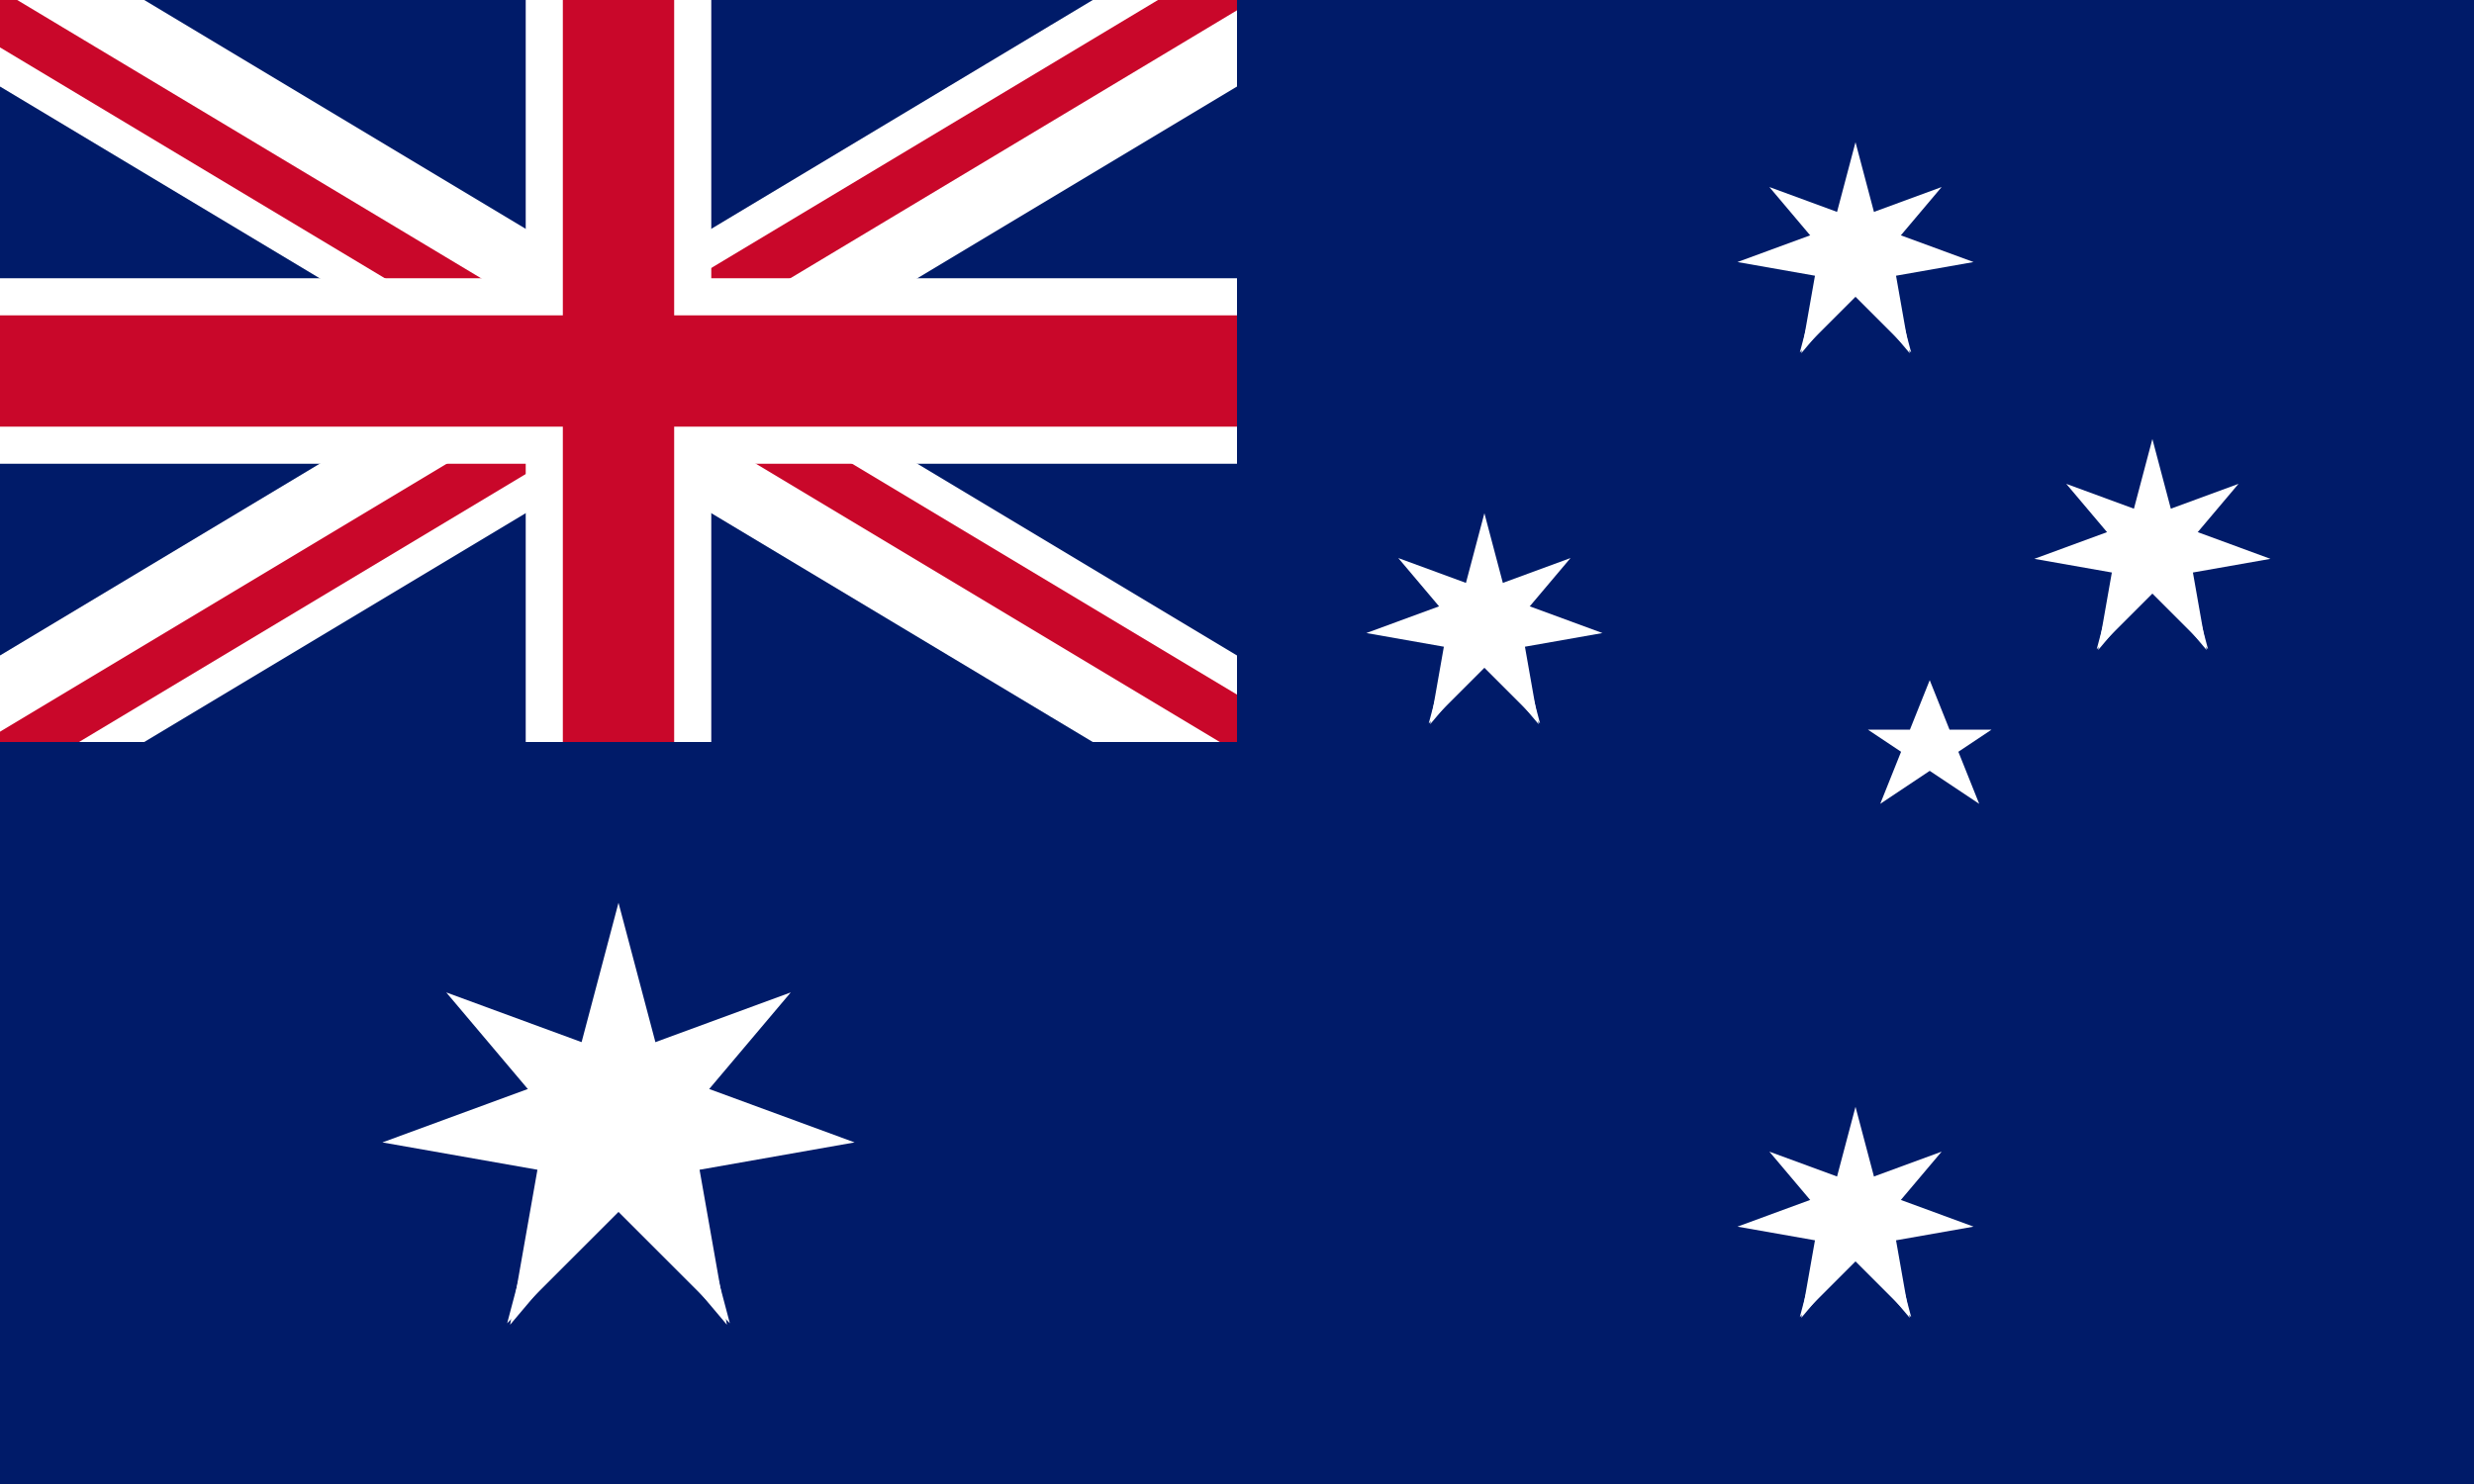 <svg viewBox="0 0 100 60" xmlns="http://www.w3.org/2000/svg">
    <rect width="100" height="60" fill="#001B69" />
    <g transform="scale(0.5)">
        <svg viewBox="0 0 100 60" width="100" height="60" xmlns="http://www.w3.org/2000/svg">
            <rect width="100" height="60" fill="#001B69" />
            <g stroke-linecap="square"  fill="none">
                <path stroke-width="12" stroke="#ffffff" d="M 0 0 l 100 60 m 0 -60 l -100 60" />
                <path stroke-width="4" stroke="#c9072a" d="M 0 1.5 l 50 30" />
                <path stroke-width="4" stroke="#c9072a" d="M 50 28.5 l 50 30" />
                <path stroke-width="4" stroke="#c9072a" d="M 0 61.5 l 50 -30" />
                <path stroke-width="4" stroke="#c9072a" d="M 50 28.5 l 50 -30" />
                <path stroke-width="15" stroke="#ffffff" d="M 50 0 v 60 m -50 -30 h 100" />
                <path stroke-width="9" stroke="#c9072a" d="M 50 0 v 60 m -50 -30 h 100" />
            </g>
        </svg>
    </g>
    <g transform="translate(25 45)">
        <g id="star">
            <g fill="#ffffff" stroke="none">
                <path id="star--triangle" d="M -4.5 8.5 l 4.5 -17 4.5 17 -4.5 -4.5 z"  />
                <use href="#star--triangle" transform="rotate(55)" />
                <use href="#star--triangle" transform="rotate(-55)" />
            </g>
        </g>
    </g>
    <g transform="translate(75 49)">
        <use transform="scale(0.5)" href="#star" />
    </g>
    <g transform="translate(75 10)">
        <use transform="scale(0.5)" href="#star" />
    </g>
    <g transform="translate(60 25)">
        <use transform="scale(0.5)" href="#star" />
    </g>
    <g transform="translate(87 22)">
        <use transform="scale(0.5)" href="#star" />
    </g>
    <g transform="translate(78 30)">
        <path fill="#ffffff" stroke="none" d="M -2 2.5 l 2 -5 2 5 -4.5 -3 5 0 z"  />
    </g>
</svg>